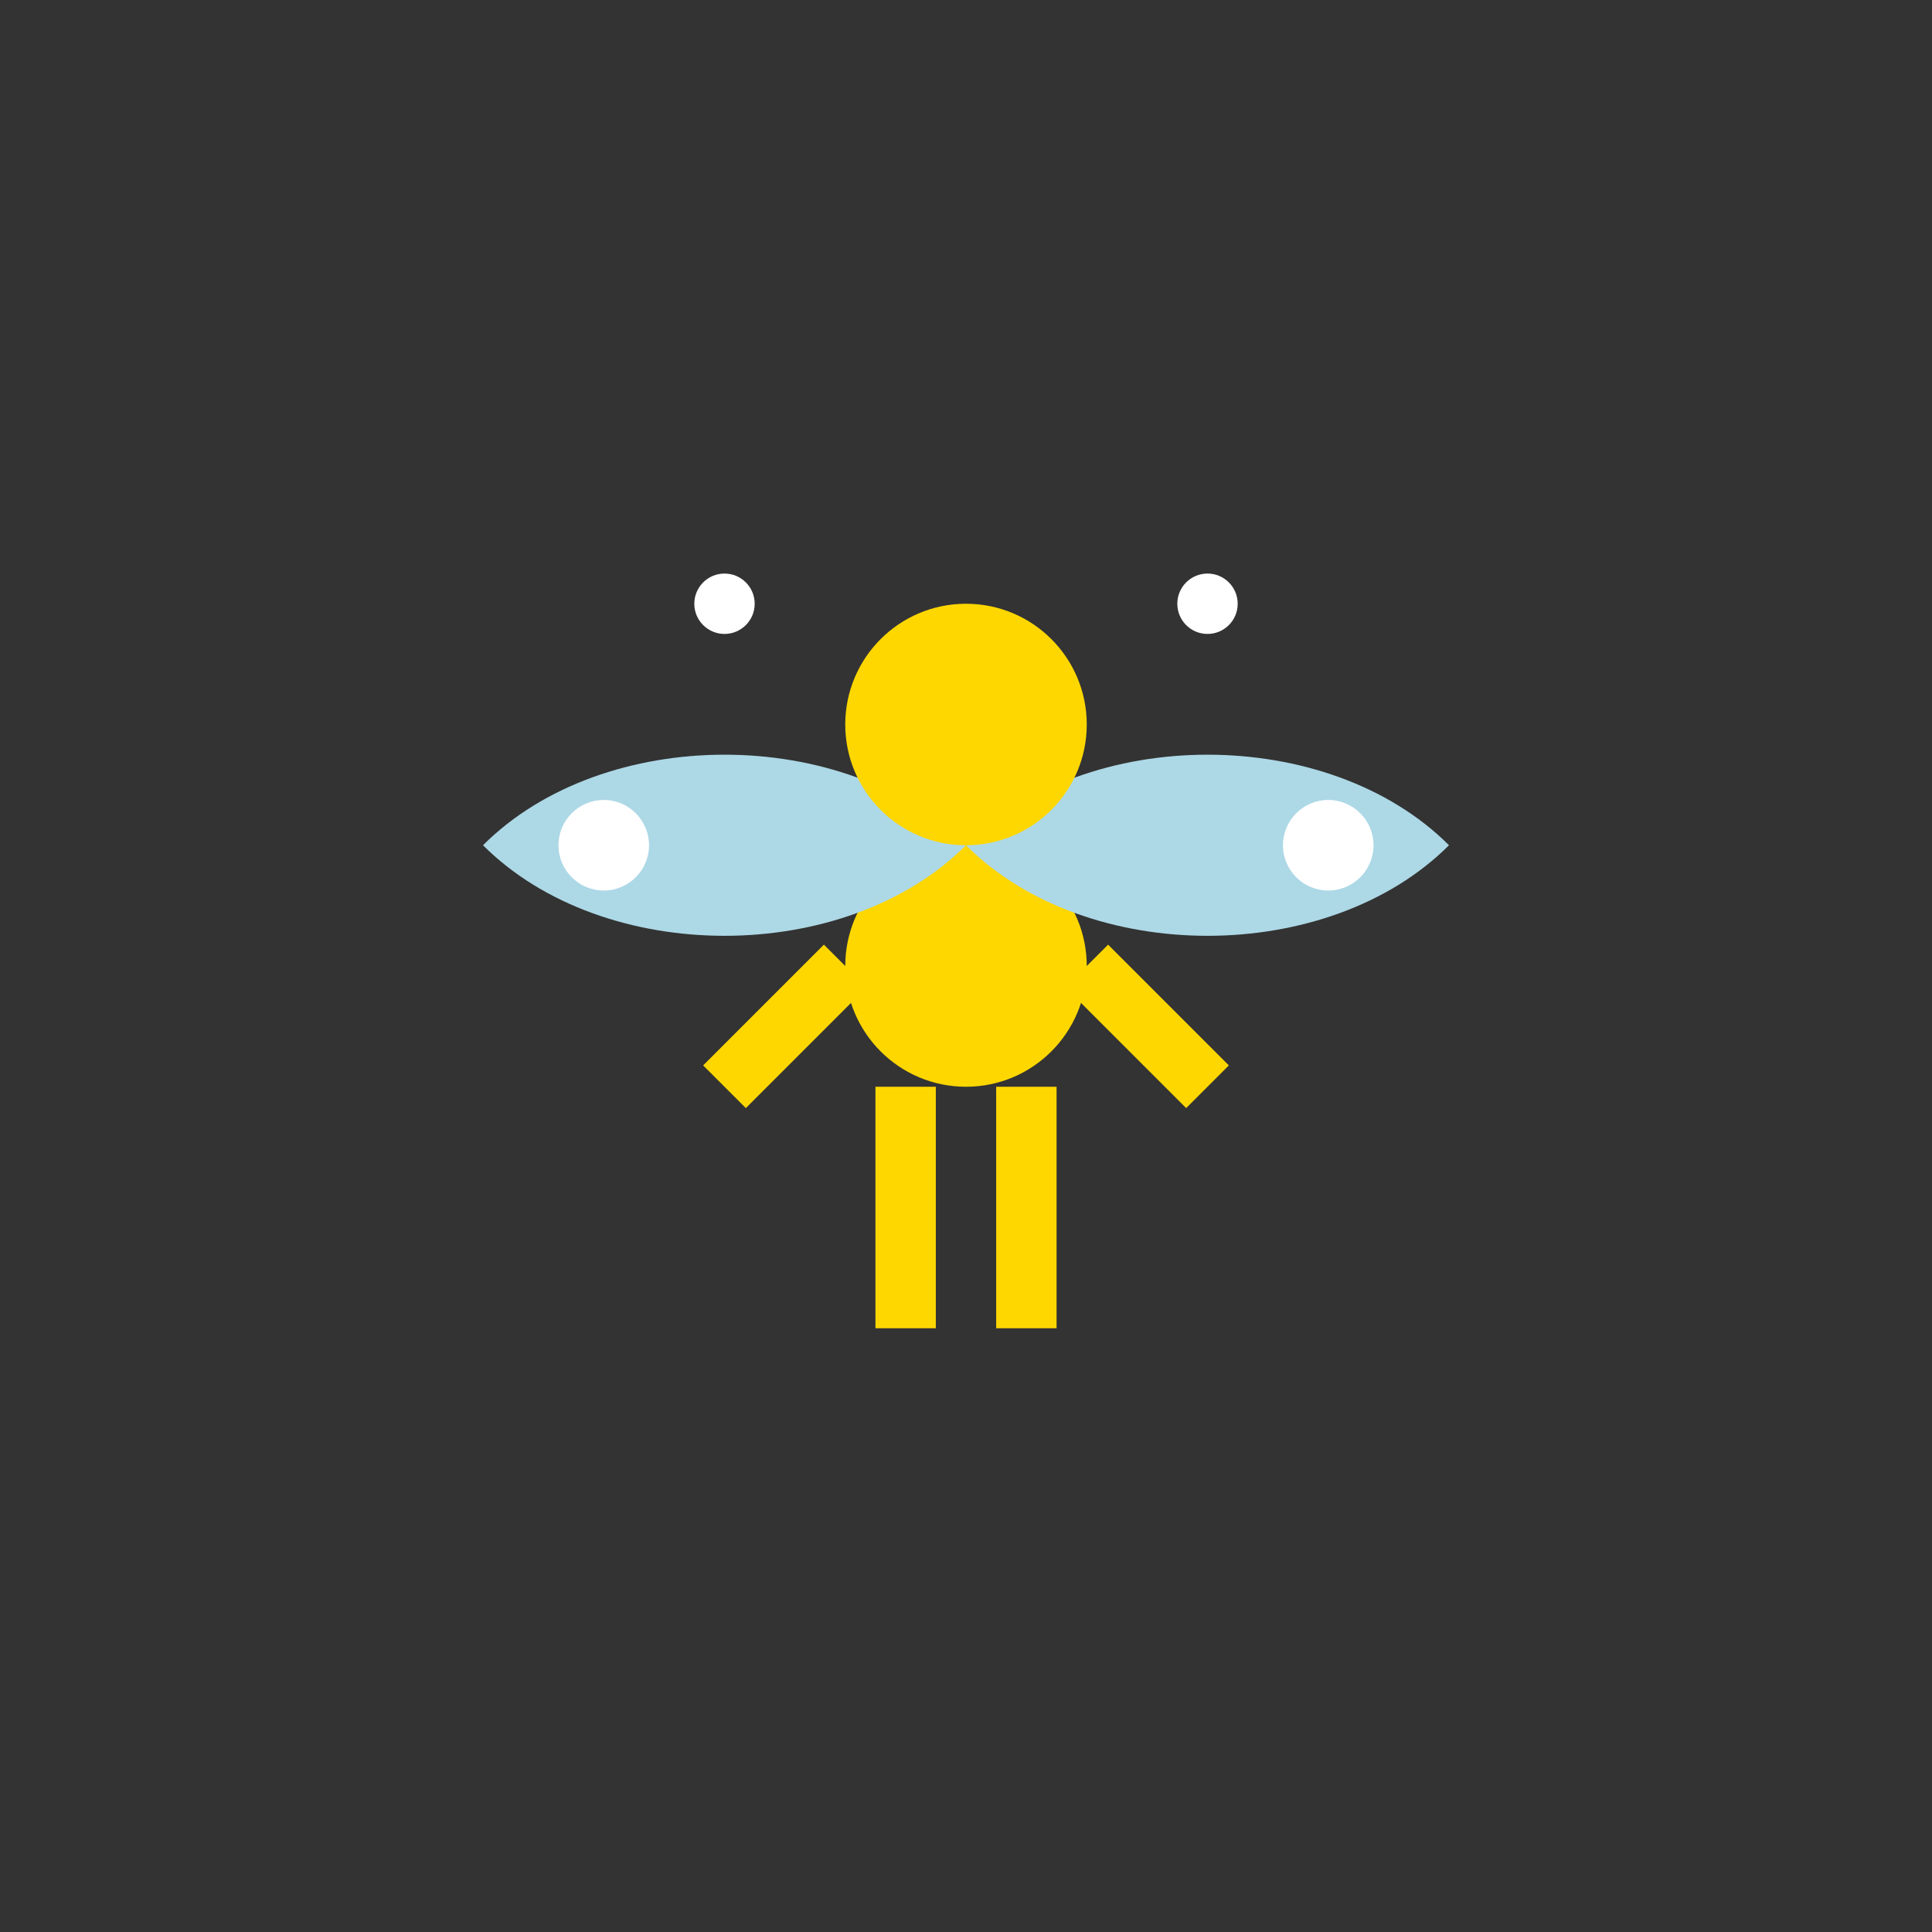 <svg
        xmlns="http://www.w3.org/2000/svg"
        viewBox="0 0 64 64"
        width="64px"
        height="64px">
    <rect x="0" y="0" width="64" height="64" fill="#333333" stroke="none"/>
    <g>
        <!-- Pixie Body -->
        <circle cx="32" cy="32" r="4" fill="#FFD700" />
        <!-- Pixie Wings -->
        <path d="M32,28 C36,24 44,24 48,28 C44,32 36,32 32,28" fill="#ADD8E6" />
        <path d="M32,28 C28,24 20,24 16,28 C20,32 28,32 32,28" fill="#ADD8E6" />
        <!-- Pixie Legs -->
        <line x1="30" y1="36" x2="30" y2="44" stroke="#FFD700" stroke-width="2" />
        <line x1="34" y1="36" x2="34" y2="44" stroke="#FFD700" stroke-width="2" />
        <!-- Pixie Arms -->
        <line x1="28" y1="32" x2="24" y2="36" stroke="#FFD700" stroke-width="2" />
        <line x1="36" y1="32" x2="40" y2="36" stroke="#FFD700" stroke-width="2" />
        <!-- Pixie Head -->
        <circle cx="32" cy="24" r="4" fill="#FFD700" />
        <!-- Sparkles -->
        <circle cx="40" cy="20" r="1" fill="#FFFFFF" />
        <circle cx="44" cy="28" r="1.5" fill="#FFFFFF" />
        <circle cx="24" cy="20" r="1" fill="#FFFFFF" />
        <circle cx="20" cy="28" r="1.5" fill="#FFFFFF" />
    </g>
</svg>